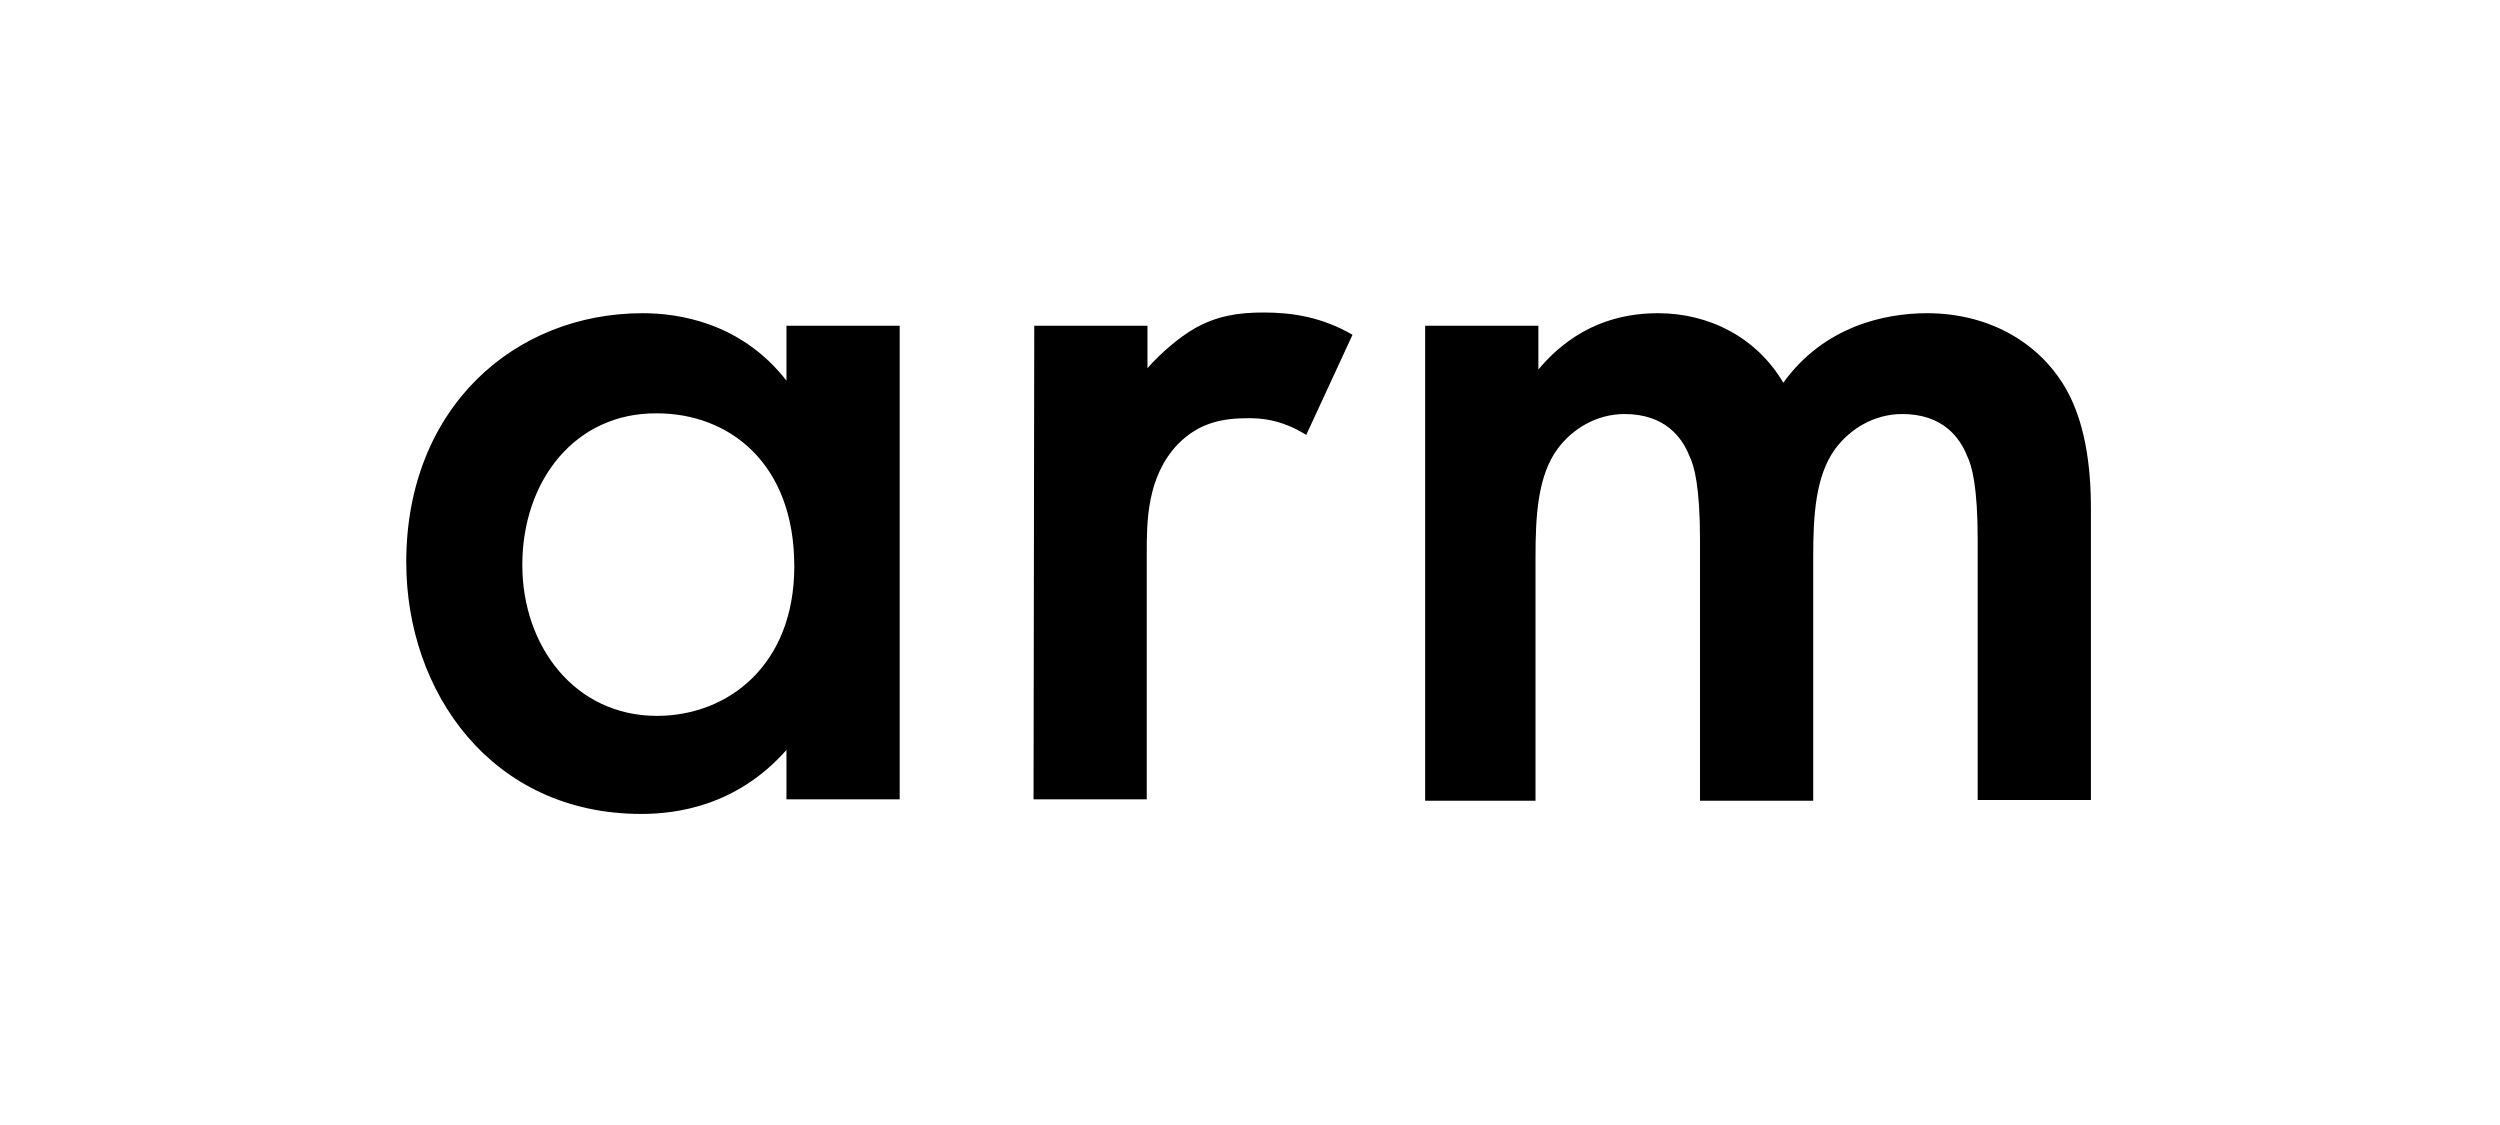 <?xml version="1.0" encoding="UTF-8"?>
<svg width="160px" height="72px" viewBox="0 0 160 72" version="1.1" xmlns="http://www.w3.org/2000/svg" xmlns:xlink="http://www.w3.org/1999/xlink">
    <!-- Generator: Sketch 49.2 (51160) - http://www.bohemiancoding.com/sketch -->
    <title>customer/arm</title>
    <desc>Created with Sketch.</desc>
    <defs></defs>
    <g id="customer/arm" stroke="none" stroke-width="1" fill="none" fill-rule="evenodd">
        <g id="arm" transform="translate(26, 20)" fill="#000000" fill-rule="nonzero">
            <path d="M24.334,0.846 L31.58,0.846 L31.58,31.157 L24.334,31.157 L24.334,27.997 C21.144,31.602 17.271,32.092 15.038,32.092 C5.468,32.092 0,24.302 0,15.979 C0,6.098 6.927,0.045 15.129,0.045 C17.408,0.045 21.418,0.623 24.334,4.362 L24.334,0.846 Z M7.428,16.157 C7.428,21.365 10.8,25.816 16.041,25.816 C20.597,25.816 24.835,22.566 24.835,16.246 C24.835,9.614 20.643,6.454 16.041,6.454 C10.8,6.409 7.428,10.771 7.428,16.157 Z M40.192,0.846 L47.438,0.846 L47.438,3.561 C48.258,2.626 49.443,1.602 50.446,1.024 C51.858,0.223 53.225,0 54.866,0 C56.643,0 58.557,0.267 60.562,1.424 L57.6,7.834 C55.959,6.81 54.638,6.765 53.909,6.765 C52.359,6.765 50.81,6.988 49.397,8.412 C47.392,10.504 47.392,13.397 47.392,15.4 L47.392,31.157 L40.147,31.157 L40.192,0.846 Z M65.21,0.846 L72.456,0.846 L72.456,3.65 C74.871,0.757 77.742,0.045 80.111,0.045 C83.347,0.045 86.4,1.558 88.132,4.495 C90.729,0.89 94.603,0.045 97.337,0.045 C101.119,0.045 104.4,1.78 106.177,4.807 C106.77,5.831 107.818,8.056 107.818,12.463 L107.818,31.201 L100.572,31.201 L100.572,14.555 C100.572,11.172 100.208,9.792 99.889,9.169 C99.433,8.012 98.339,6.498 95.742,6.498 C93.965,6.498 92.415,7.433 91.458,8.724 C90.182,10.46 90.046,13.041 90.046,15.623 L90.046,31.246 L82.8,31.246 L82.8,14.555 C82.8,11.172 82.435,9.792 82.116,9.169 C81.661,8.012 80.567,6.498 77.97,6.498 C76.192,6.498 74.643,7.433 73.686,8.724 C72.41,10.46 72.273,13.041 72.273,15.623 L72.273,31.246 L65.21,31.246 L65.21,0.846 Z" id="Shape"></path>
        </g>
    </g>
</svg>